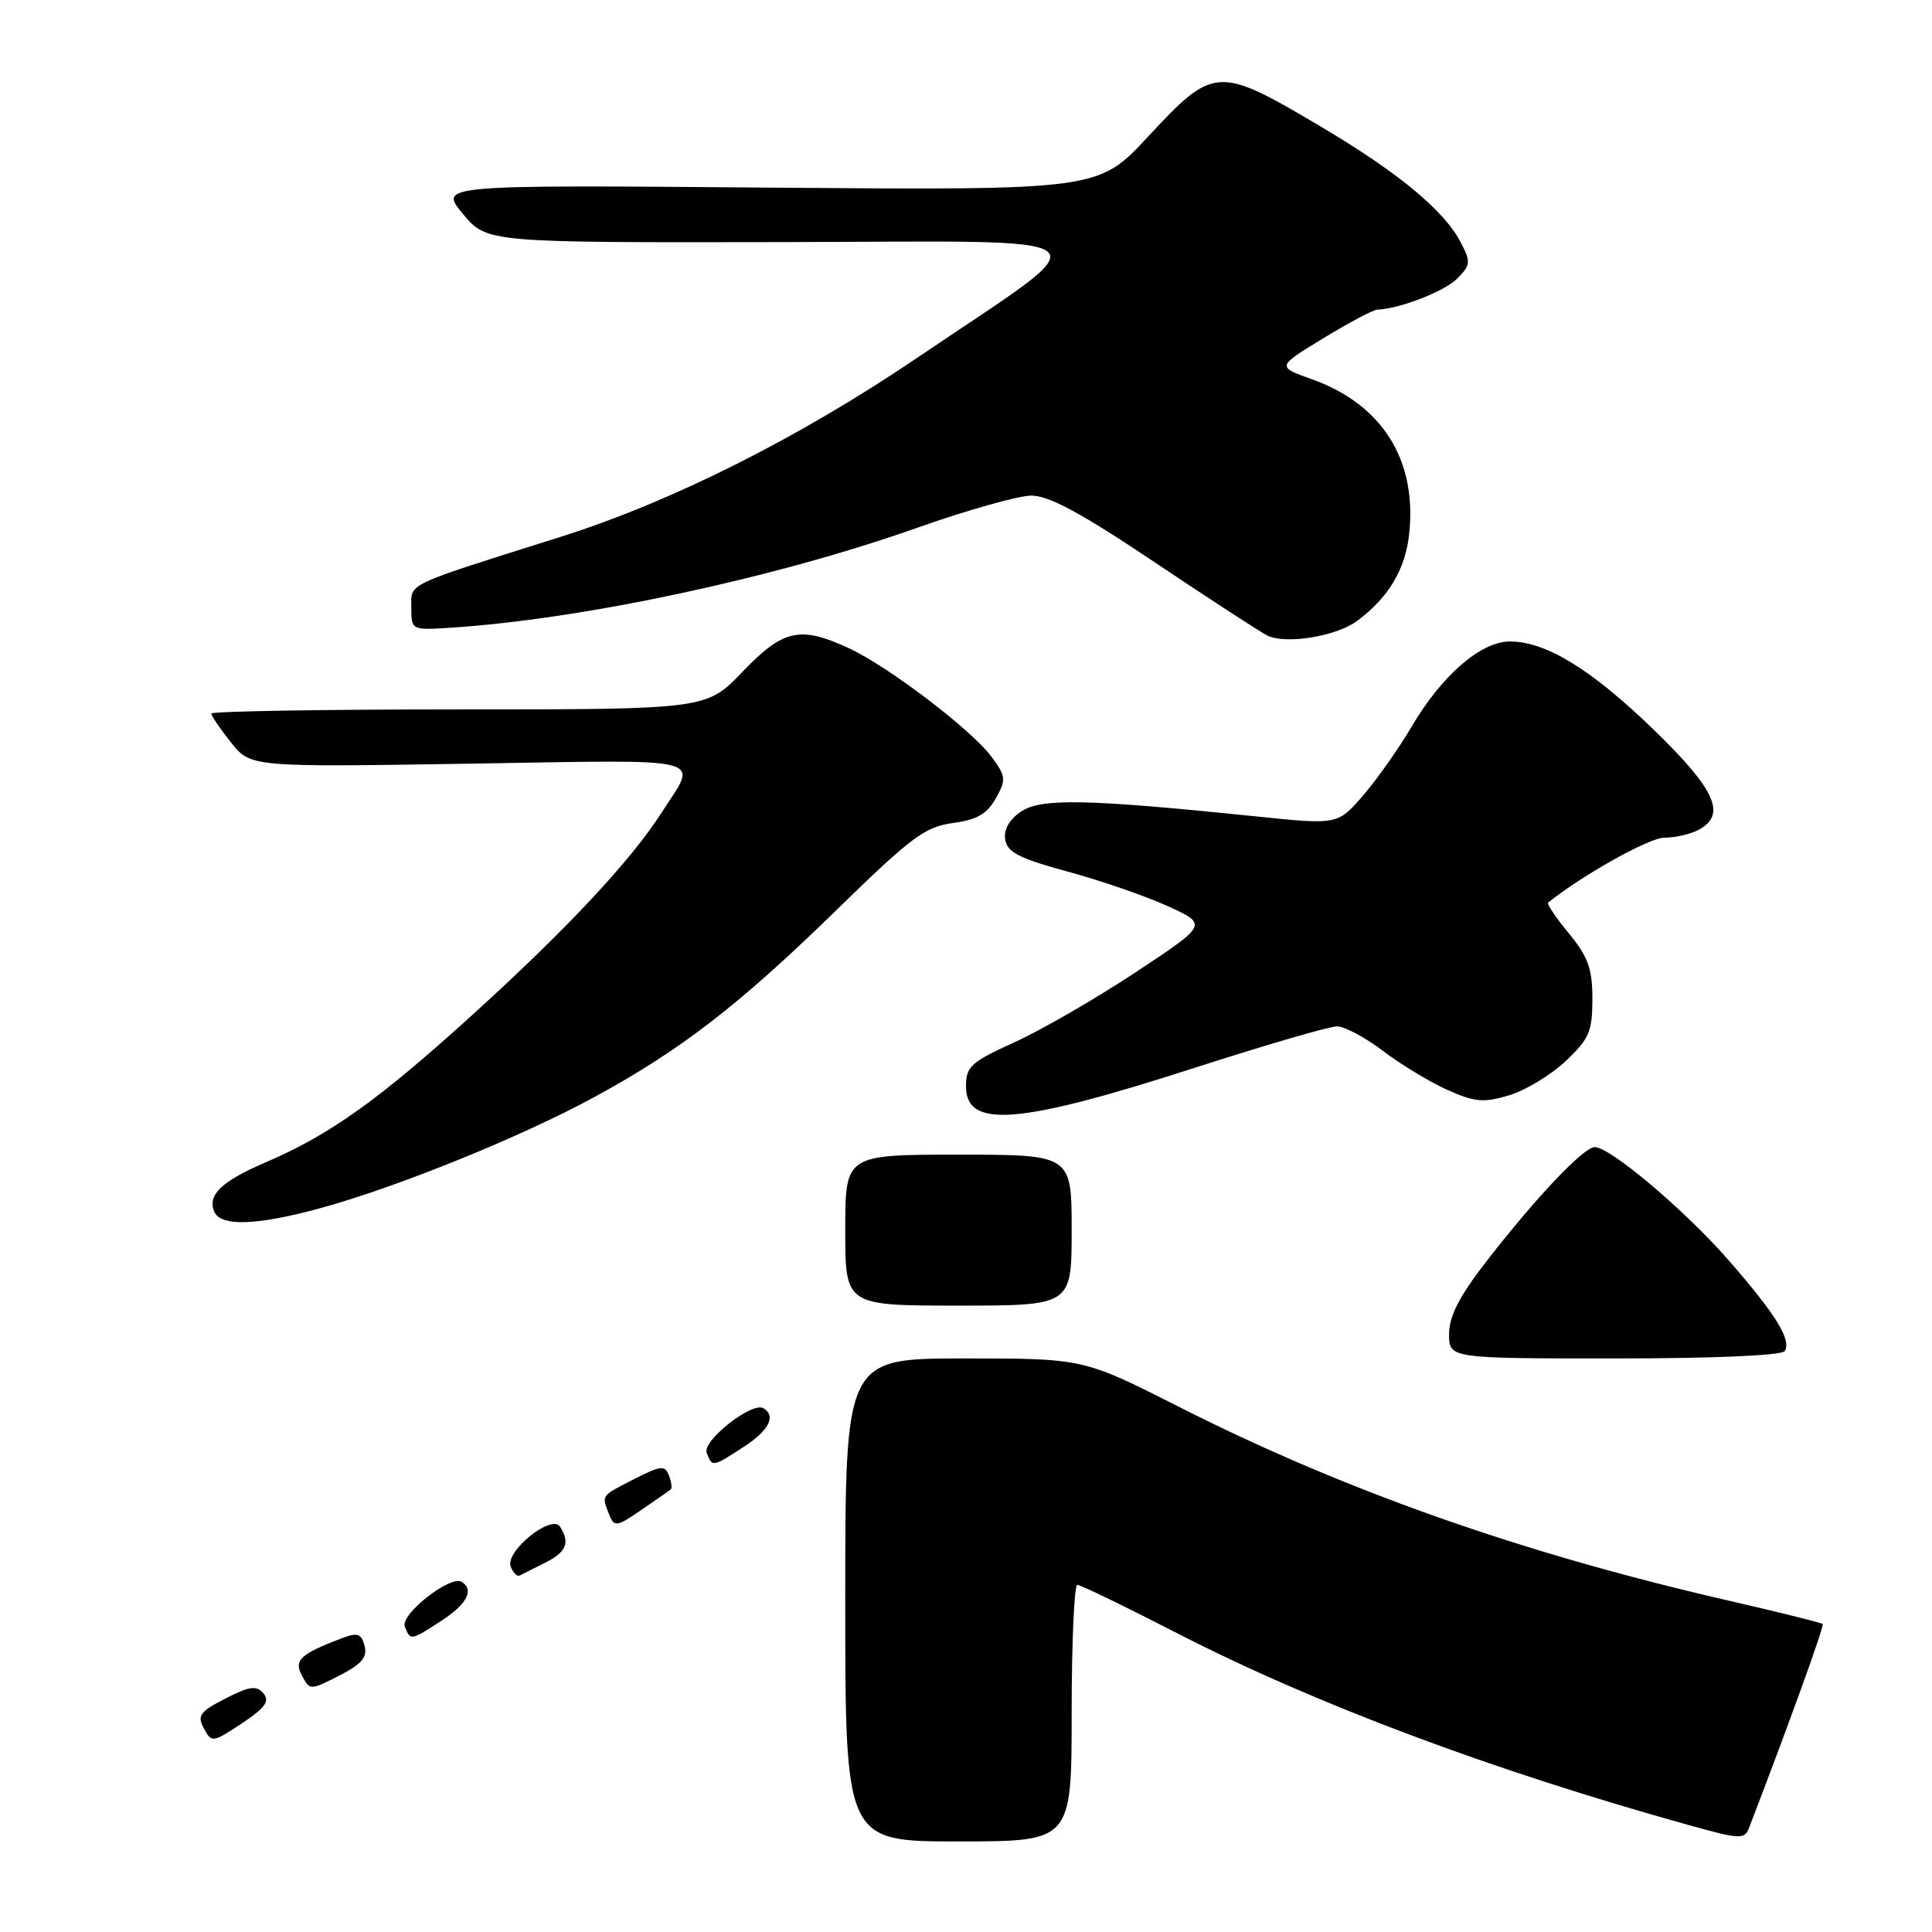 <?xml version="1.0" encoding="UTF-8" standalone="no"?>
<!DOCTYPE svg PUBLIC "-//W3C//DTD SVG 1.1//EN" "http://www.w3.org/Graphics/SVG/1.1/DTD/svg11.dtd" >
<svg xmlns="http://www.w3.org/2000/svg" xmlns:xlink="http://www.w3.org/1999/xlink" version="1.1" viewBox="0 0 256 256">
 <g >
 <path fill="currentColor"
d=" M 142.00 227.00 C 142.00 217.65 142.34 210.00 142.75 210.00 C 143.16 210.00 149.12 212.88 156.00 216.42 C 174.21 225.77 197.67 234.57 223.80 241.84 C 230.59 243.73 231.16 243.76 231.76 242.19 C 236.95 228.71 241.75 215.44 241.52 215.19 C 241.35 215.02 235.58 213.59 228.70 212.01 C 201.50 205.75 178.03 197.46 156.15 186.38 C 143.55 180.00 143.55 180.00 127.78 180.00 C 112.00 180.00 112.00 180.00 112.00 212.00 C 112.00 244.00 112.00 244.00 127.00 244.00 C 142.00 244.00 142.00 244.00 142.00 227.00 Z  M 34.91 224.39 C 34.00 223.30 33.11 223.41 29.88 225.06 C 26.48 226.80 26.10 227.32 27.01 229.02 C 28.04 230.94 28.17 230.92 32.04 228.36 C 35.13 226.31 35.77 225.43 34.91 224.39 Z  M 48.31 218.09 C 47.89 216.46 47.38 216.28 45.33 217.06 C 39.75 219.19 38.91 219.97 40.02 222.04 C 41.06 223.99 41.10 223.99 44.95 222.03 C 47.93 220.51 48.71 219.59 48.31 218.09 Z  M 58.50 214.75 C 61.88 212.56 62.87 210.65 61.17 209.60 C 59.68 208.68 53.03 213.90 53.64 215.51 C 54.37 217.42 54.39 217.42 58.50 214.75 Z  M 72.25 207.06 C 75.06 205.65 75.56 204.43 74.21 202.30 C 73.10 200.56 66.90 205.57 67.67 207.58 C 67.99 208.41 68.53 208.94 68.87 208.76 C 69.22 208.58 70.74 207.82 72.25 207.06 Z  M 85.35 199.82 C 87.08 198.63 88.67 197.52 88.87 197.37 C 89.08 197.21 88.98 196.38 88.64 195.51 C 88.11 194.12 87.57 194.18 84.02 195.99 C 79.65 198.22 79.73 198.12 80.61 200.42 C 81.39 202.45 81.58 202.42 85.35 199.82 Z  M 98.50 191.75 C 101.88 189.56 102.87 187.65 101.17 186.60 C 99.68 185.68 93.03 190.90 93.64 192.51 C 94.37 194.42 94.39 194.42 98.50 191.75 Z  M 236.49 179.02 C 237.40 177.55 235.33 174.20 229.13 167.08 C 223.32 160.41 213.38 152.00 211.31 152.00 C 209.84 152.00 203.60 158.58 196.98 167.11 C 193.37 171.76 192.02 174.39 192.01 176.75 C 192.00 180.00 192.00 180.00 213.94 180.00 C 227.18 180.00 236.12 179.61 236.49 179.02 Z  M 142.00 163.00 C 142.00 153.00 142.00 153.00 127.00 153.00 C 112.00 153.00 112.00 153.00 112.00 163.00 C 112.00 173.00 112.00 173.00 127.00 173.00 C 142.00 173.00 142.00 173.00 142.00 163.00 Z  M 42.73 160.01 C 52.88 157.20 69.08 150.62 78.60 145.45 C 90.15 139.19 97.91 133.20 110.78 120.64 C 120.70 110.95 122.55 109.56 126.24 109.06 C 129.43 108.63 130.79 107.86 131.94 105.80 C 133.34 103.30 133.30 102.88 131.40 100.30 C 128.78 96.74 117.73 88.32 112.50 85.90 C 106.01 82.89 103.79 83.38 98.40 89.00 C 93.61 94.00 93.61 94.00 60.81 94.00 C 42.76 94.00 28.00 94.25 28.00 94.55 C 28.00 94.86 29.18 96.58 30.61 98.38 C 33.22 101.65 33.22 101.65 62.27 101.19 C 94.64 100.67 92.50 100.13 87.67 107.67 C 83.59 114.04 75.13 123.09 62.72 134.36 C 50.24 145.70 43.76 150.34 35.28 153.98 C 29.40 156.51 27.51 158.28 28.36 160.49 C 29.16 162.58 34.05 162.41 42.73 160.01 Z  M 158.24 141.51 C 167.64 138.48 176.15 136.00 177.15 136.00 C 178.16 136.00 180.90 137.46 183.25 139.25 C 185.60 141.04 189.43 143.36 191.77 144.41 C 195.42 146.04 196.57 146.15 199.97 145.13 C 202.14 144.48 205.51 142.44 207.46 140.60 C 210.58 137.66 211.00 136.68 211.00 132.36 C 211.00 128.35 210.43 126.77 207.88 123.68 C 206.17 121.60 204.93 119.76 205.13 119.60 C 209.68 115.95 218.52 111.00 220.51 111.00 C 221.95 111.00 224.00 110.53 225.07 109.96 C 228.80 107.96 227.36 104.69 219.25 96.81 C 210.93 88.73 204.88 85.00 200.07 85.00 C 196.21 85.00 191.03 89.50 187.02 96.33 C 185.35 99.17 182.47 103.25 180.62 105.40 C 177.25 109.30 177.25 109.30 166.38 108.17 C 144.08 105.88 138.04 105.75 135.35 107.50 C 133.76 108.55 132.99 109.87 133.19 111.22 C 133.44 112.92 135.00 113.73 141.50 115.50 C 145.90 116.69 151.87 118.76 154.78 120.09 C 160.05 122.50 160.05 122.50 150.45 128.85 C 145.17 132.34 137.96 136.50 134.42 138.11 C 128.66 140.72 128.00 141.32 128.00 143.94 C 128.00 149.58 134.96 149.02 158.24 141.51 Z  M 179.85 82.26 C 183.97 79.18 186.19 75.50 186.71 70.85 C 187.82 61.01 183.18 53.59 173.83 50.25 C 169.16 48.59 169.16 48.59 175.33 44.83 C 178.72 42.76 181.95 41.05 182.50 41.03 C 185.49 40.91 191.38 38.62 193.08 36.92 C 194.86 35.14 194.91 34.72 193.58 32.16 C 191.38 27.89 185.28 22.85 174.89 16.70 C 161.38 8.70 160.83 8.73 152.12 18.11 C 145.52 25.21 145.52 25.21 101.84 24.86 C 58.15 24.50 58.15 24.50 61.33 28.33 C 64.50 32.15 64.50 32.15 103.50 32.08 C 148.51 32.00 146.64 30.41 121.50 47.43 C 105.89 58.00 88.97 66.50 74.27 71.14 C 53.39 77.73 54.50 77.20 54.50 80.51 C 54.50 83.47 54.55 83.50 59.50 83.19 C 77.10 82.08 102.66 76.62 121.66 69.89 C 128.17 67.59 134.91 65.69 136.64 65.67 C 138.96 65.65 143.26 67.97 153.10 74.57 C 160.43 79.48 167.12 83.83 167.96 84.23 C 170.44 85.41 177.12 84.30 179.85 82.26 Z "/>
</g>
</svg>